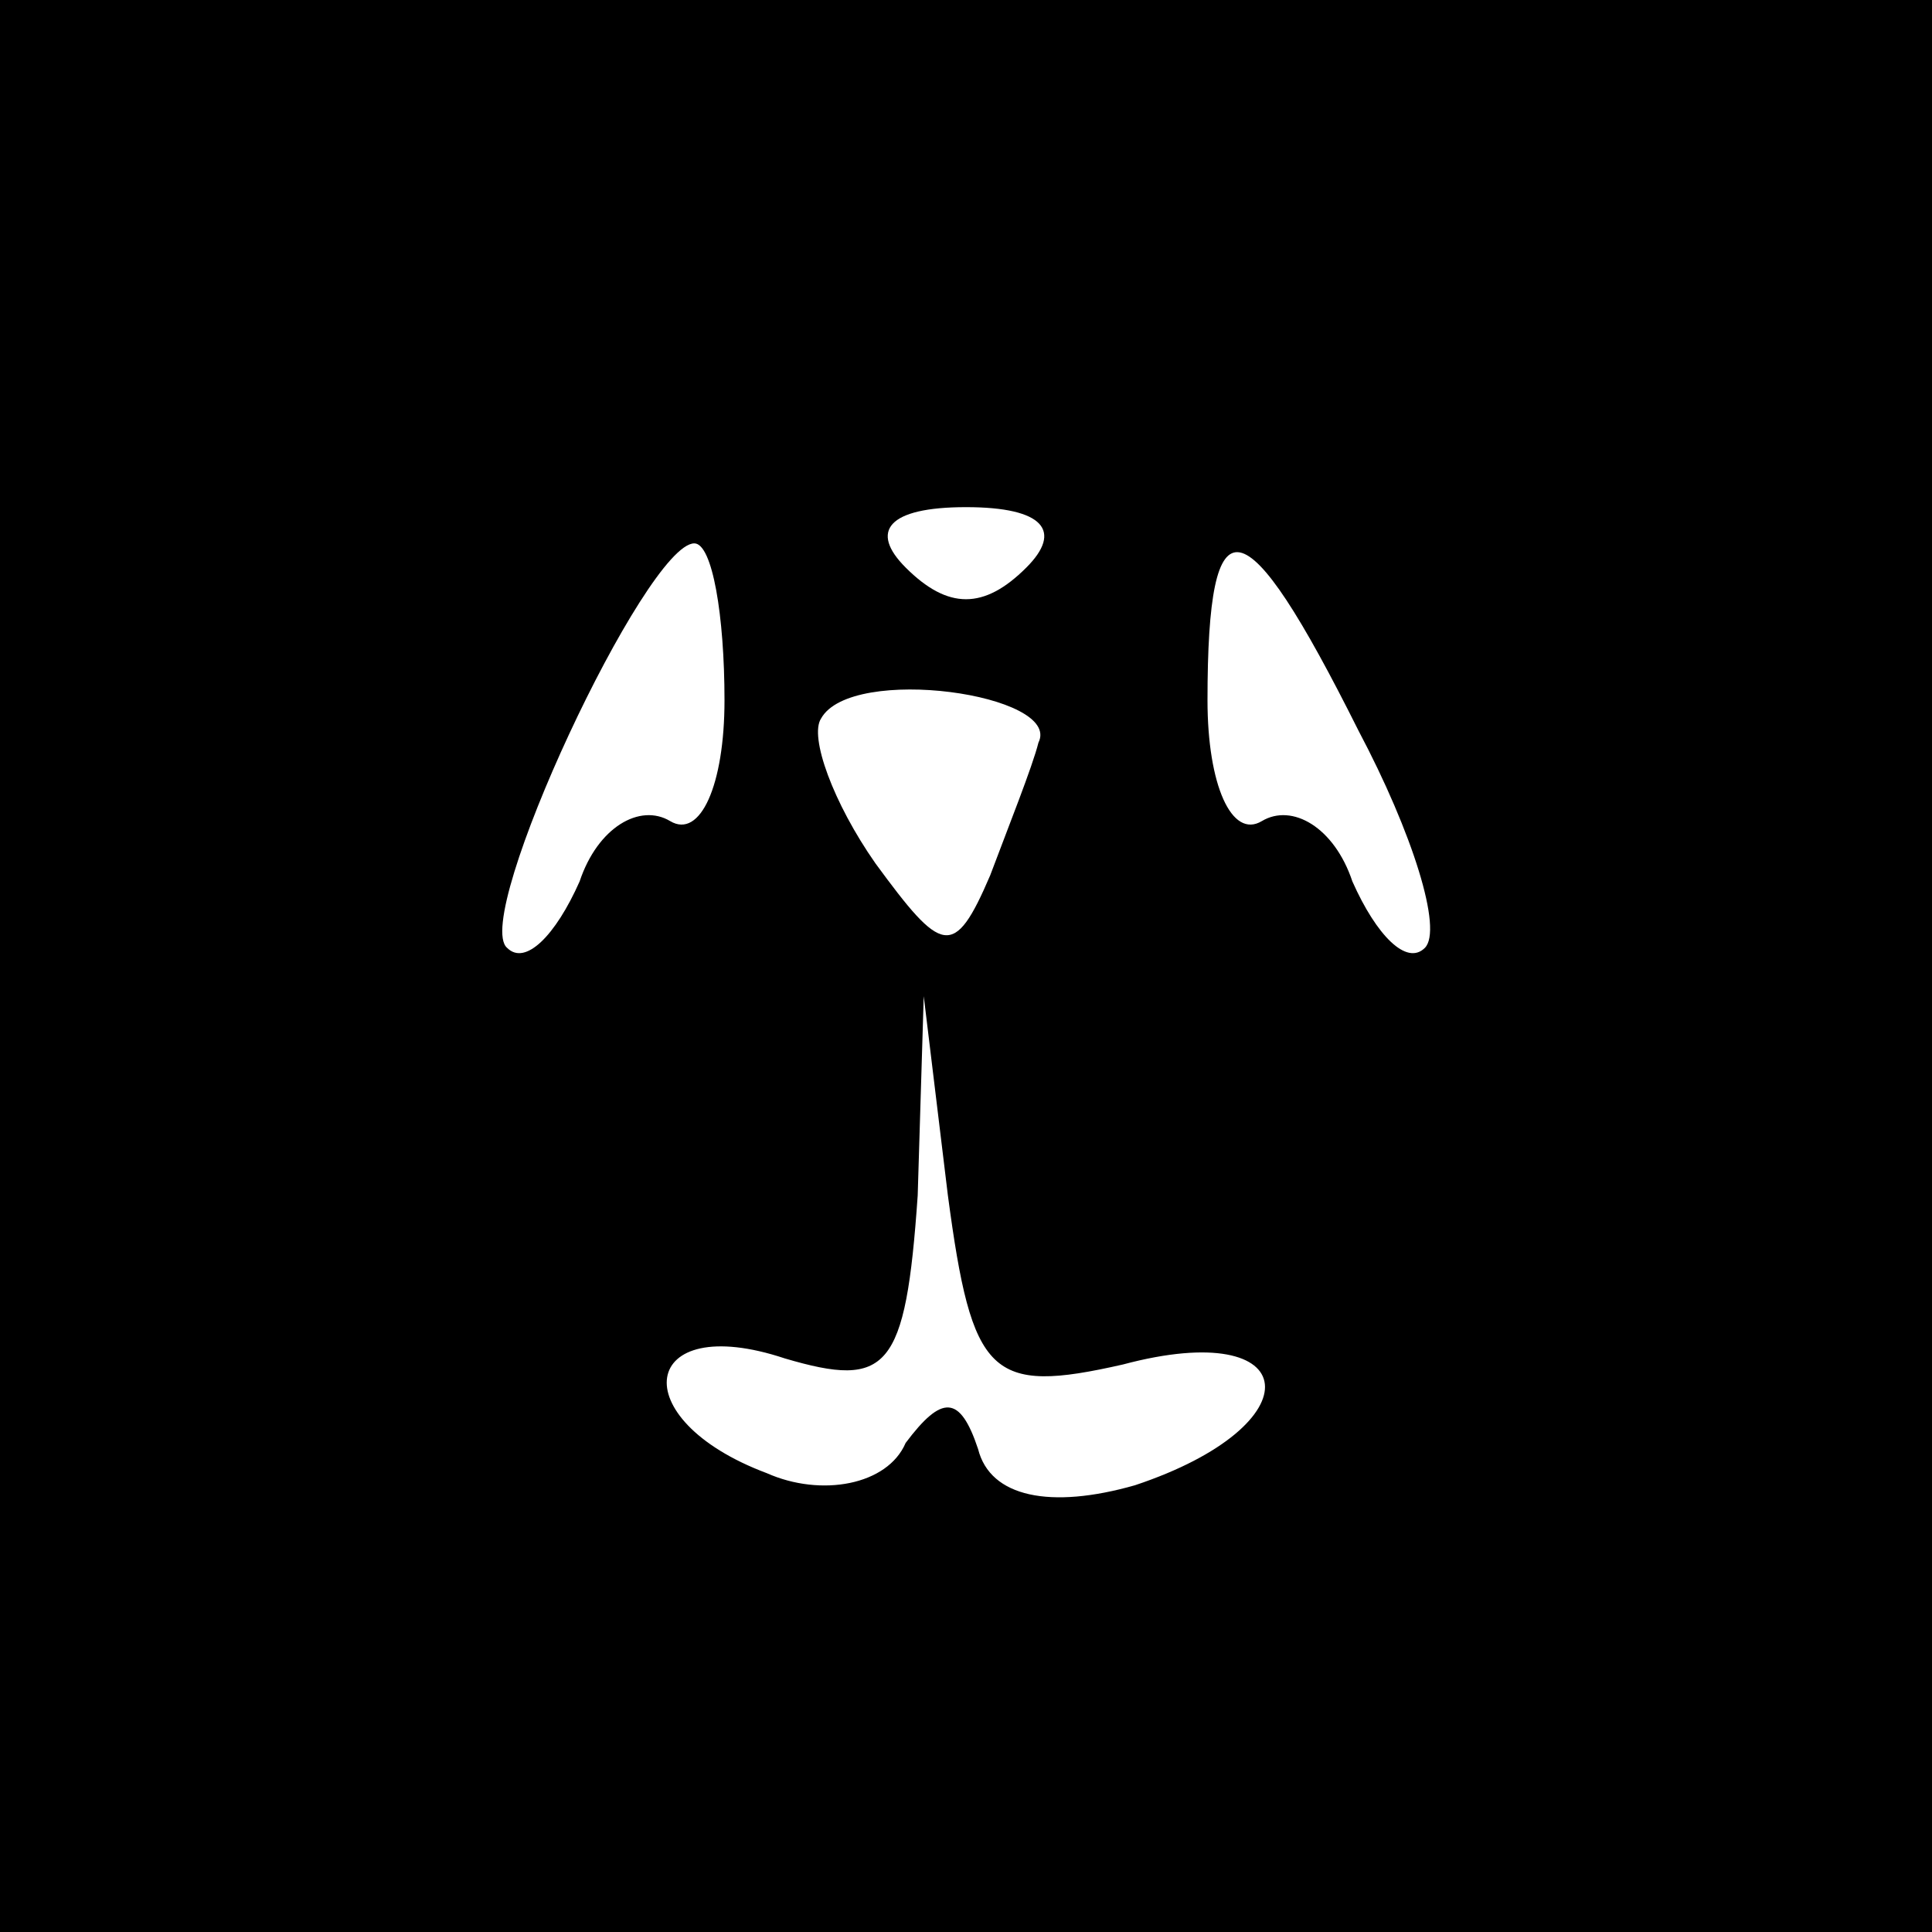 <?xml version="1.0" standalone="no"?>
<!DOCTYPE svg PUBLIC "-//W3C//DTD SVG 20010904//EN"
 "http://www.w3.org/TR/2001/REC-SVG-20010904/DTD/svg10.dtd">
<svg version="1.0" xmlns="http://www.w3.org/2000/svg"
 width="32pt" height="32pt" viewBox="0 0 32 32"
 preserveAspectRatio="xMidYMid meet">
<rect x="0" y="0" width="32" height="32" fill="#808080" stroke="none"/>
<g transform="translate(0,32) scale(0.1,-0.1)"
fill="#000000" stroke="none">
<path fill="#000000" stroke="none" d="M0 160 l0 -160 160 0 160 0 0 160 0
160 -160 0 -160 0 0 -160z"/>
<path fill="#ffffff" stroke="none" d="M170 226 c-7 -7 -13 -7 -20 0 -6 6 -3
10 10 10 13 0 16 -4 10 -10z"/>
<path fill="#ffffff" stroke="none" d="M120 204 c0 -14 -4 -23 -9 -20 -5 3
-12 -1 -15 -10 -4 -9 -9 -14 -12 -11 -6 5 23 67 31 67 3 0 5 -12 5 -26z"/>
<path fill="#ffffff" stroke="none" d="M225 199 c9 -17 14 -33 11 -36 -3 -3
-8 2 -12 11 -3 9 -10 13 -15 10 -5 -3 -9 6 -9 20 0 34 6 33 25 -5z"/>
<path fill="#ffffff" stroke="none" d="M172 197 c-1 -4 -5 -14 -8 -22 -6 -14
-8 -13 -19 2 -7 10 -11 21 -9 24 5 9 40 4 36 -4z"/>
<path fill="#ffffff" stroke="none" d="M186 94 c30 8 32 -10 2 -20 -14 -4 -24
-2 -26 6 -3 9 -6 9 -12 1 -3 -7 -14 -9 -23 -5 -24 9 -21 27 3 19 17 -5 20 -2
22 27 l1 33 4 -33 c4 -30 7 -33 29 -28z"/>
</g>
</svg>
